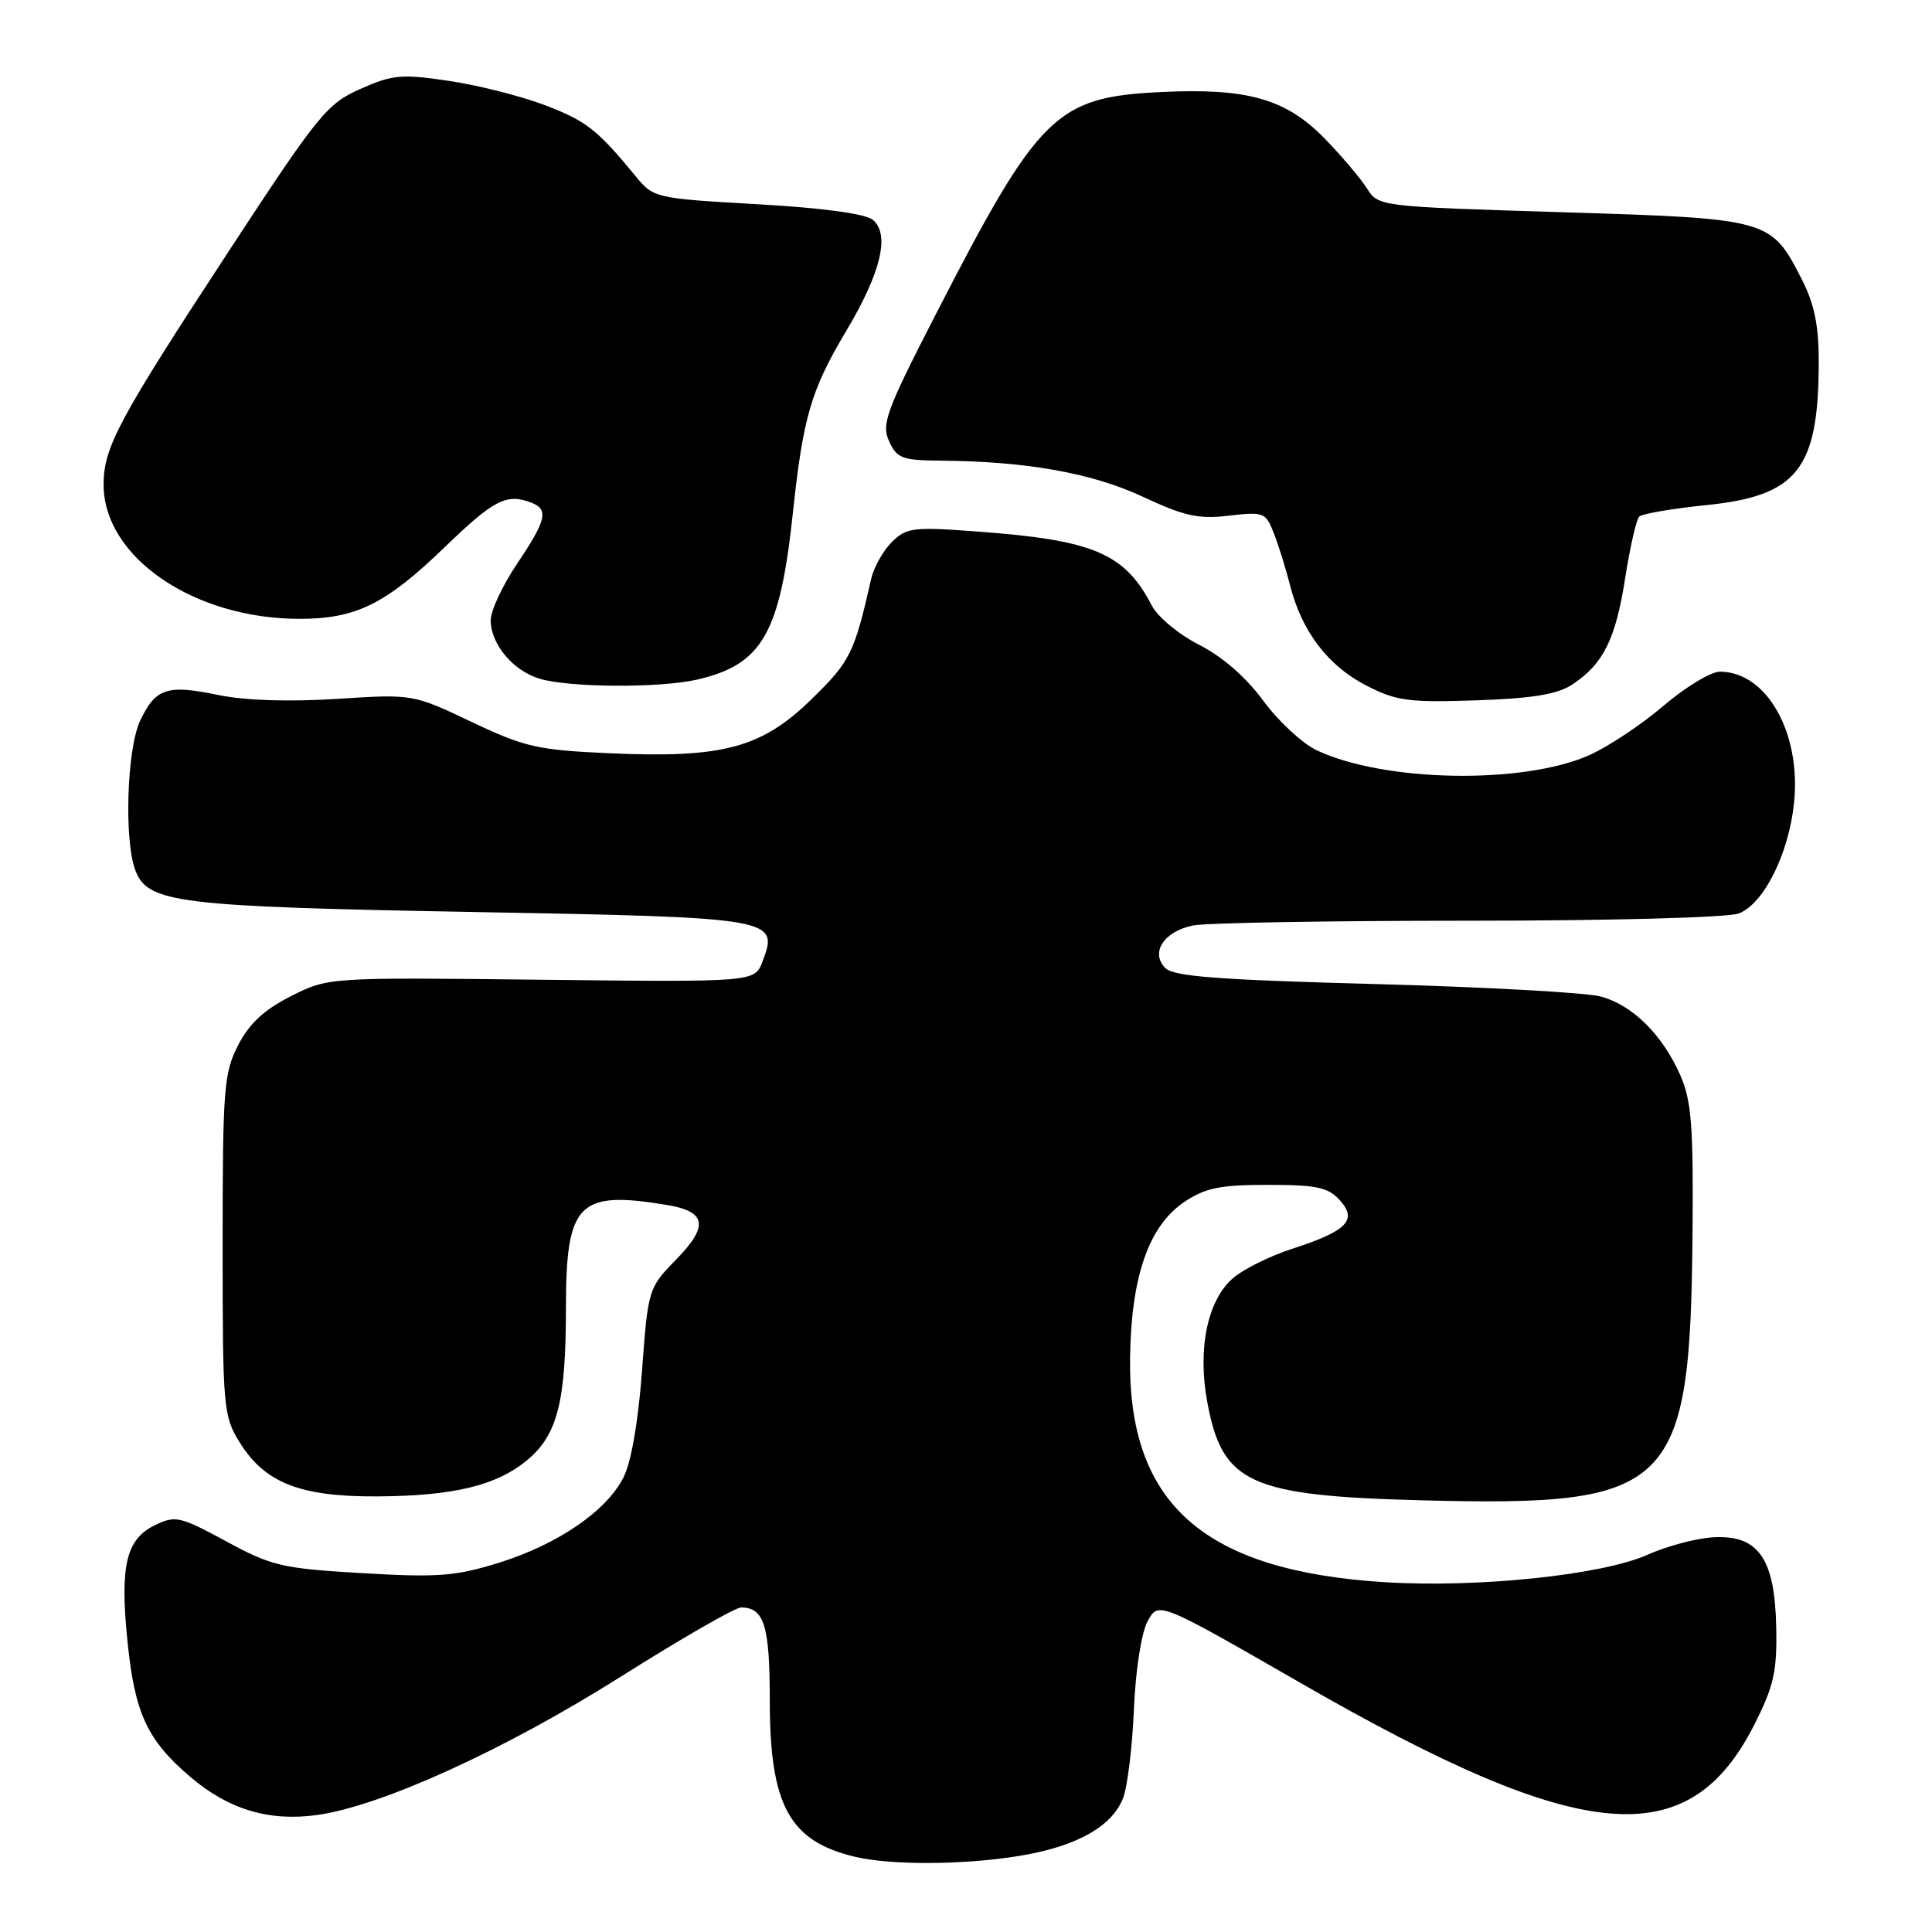 <?xml version="1.0" encoding="UTF-8" standalone="no"?>
<!DOCTYPE svg PUBLIC "-//W3C//DTD SVG 1.1//EN" "http://www.w3.org/Graphics/SVG/1.1/DTD/svg11.dtd" >
<svg xmlns="http://www.w3.org/2000/svg" xmlns:xlink="http://www.w3.org/1999/xlink" version="1.1" viewBox="0 0 256 256">
 <g >
 <path fill="currentColor"
d=" M 134.98 245.93 C 142.59 244.70 147.35 242.05 148.82 238.24 C 149.40 236.73 150.04 231.45 150.25 226.50 C 150.47 221.29 151.23 216.38 152.06 214.83 C 153.50 212.17 153.50 212.17 172.42 223.05 C 209.69 244.49 223.77 245.75 232.49 228.46 C 235.04 223.41 235.48 221.45 235.36 215.63 C 235.17 206.53 233.03 203.42 227.15 203.69 C 224.91 203.79 220.93 204.84 218.29 206.02 C 212.29 208.70 195.84 210.42 183.49 209.65 C 159.55 208.15 149.51 199.33 149.74 180.00 C 149.87 169.19 152.20 162.45 156.92 159.27 C 159.71 157.40 161.64 157.00 167.99 157.00 C 174.46 157.00 175.98 157.32 177.53 159.03 C 179.92 161.67 178.50 163.12 171.19 165.48 C 168.27 166.43 164.76 168.17 163.39 169.35 C 160.00 172.27 158.66 178.70 159.97 185.78 C 161.96 196.57 165.53 198.20 188.43 198.80 C 221.73 199.66 223.97 197.46 224.27 163.31 C 224.39 149.22 224.13 145.85 222.66 142.50 C 220.26 137.06 216.31 133.16 212.05 132.03 C 210.10 131.52 196.65 130.78 182.17 130.39 C 161.51 129.84 155.53 129.39 154.42 128.28 C 152.38 126.23 154.22 123.41 158.09 122.63 C 159.83 122.28 176.24 122.00 194.56 122.00 C 213.41 122.00 228.97 121.58 230.39 121.04 C 233.70 119.78 237.03 113.13 237.72 106.38 C 238.68 97.11 234.09 89.00 227.89 89.00 C 226.70 89.00 223.33 91.04 220.41 93.53 C 217.49 96.03 213.05 98.97 210.55 100.08 C 201.75 103.97 183.35 103.63 174.46 99.41 C 172.56 98.51 169.38 95.56 167.39 92.85 C 165.11 89.74 161.97 87.01 158.91 85.45 C 156.22 84.09 153.41 81.76 152.62 80.24 C 149.00 73.29 144.92 71.56 129.38 70.42 C 120.95 69.80 120.09 69.91 118.15 71.85 C 117.00 73.00 115.77 75.20 115.43 76.72 C 113.21 86.55 112.66 87.65 107.53 92.65 C 100.89 99.12 95.82 100.48 80.73 99.81 C 71.22 99.38 69.53 99.00 62.47 95.65 C 54.70 91.96 54.70 91.96 44.60 92.61 C 38.23 93.01 32.44 92.82 28.92 92.09 C 22.15 90.68 20.61 91.18 18.58 95.48 C 16.81 99.20 16.42 111.35 17.94 115.34 C 19.58 119.65 23.52 120.13 62.50 120.84 C 102.76 121.57 103.22 121.65 101.04 127.40 C 100.00 130.14 100.00 130.14 71.75 129.82 C 43.50 129.50 43.50 129.50 38.55 132.00 C 34.99 133.80 33.03 135.62 31.55 138.50 C 29.66 142.18 29.50 144.27 29.50 165.00 C 29.50 186.64 29.59 187.64 31.77 191.14 C 35.10 196.50 39.79 198.34 49.99 198.28 C 60.17 198.22 65.86 196.83 69.93 193.41 C 73.88 190.08 74.99 185.68 74.99 173.25 C 75.00 159.38 76.63 157.72 88.34 159.66 C 93.62 160.53 93.95 162.44 89.57 166.92 C 85.91 170.67 85.87 170.82 85.07 181.65 C 84.56 188.47 83.63 193.81 82.59 195.82 C 80.29 200.28 73.89 204.64 66.09 207.08 C 60.35 208.86 58.02 209.04 48.00 208.45 C 37.36 207.83 36.01 207.51 29.96 204.23 C 23.83 200.91 23.24 200.78 20.52 202.10 C 16.71 203.94 15.87 207.48 16.89 217.46 C 17.85 227.01 19.49 230.55 25.17 235.41 C 30.24 239.75 35.62 241.38 42.00 240.50 C 50.48 239.33 66.88 231.87 82.14 222.24 C 90.19 217.16 97.41 213.00 98.19 213.00 C 101.26 213.00 102.00 215.39 102.00 225.30 C 102.00 239.22 104.58 243.96 113.28 246.03 C 118.06 247.17 127.64 247.12 134.98 245.93 Z  M 208.31 90.72 C 212.43 88.01 214.08 84.72 215.34 76.62 C 215.98 72.52 216.82 68.85 217.20 68.46 C 217.59 68.07 221.59 67.39 226.08 66.93 C 238.19 65.71 240.98 62.16 240.99 47.96 C 241.00 43.14 240.41 40.26 238.75 37.02 C 234.66 29.01 234.51 28.97 207.00 28.12 C 182.66 27.37 182.66 27.37 181.11 24.94 C 180.26 23.60 177.74 20.63 175.52 18.35 C 170.39 13.10 165.30 11.65 153.94 12.19 C 139.88 12.86 137.68 15.03 123.96 41.72 C 117.42 54.45 116.77 56.21 117.81 58.47 C 118.84 60.74 119.55 61.00 124.73 61.04 C 136.03 61.13 144.74 62.69 151.45 65.83 C 156.93 68.39 158.82 68.81 162.84 68.33 C 167.44 67.79 167.71 67.89 168.78 70.63 C 169.40 72.21 170.38 75.34 170.95 77.60 C 172.50 83.67 175.95 88.21 181.01 90.82 C 185.00 92.88 186.62 93.10 195.57 92.80 C 203.04 92.55 206.33 92.01 208.31 90.72 Z  M 92.42 90.04 C 100.99 88.05 103.35 83.95 105.05 68.06 C 106.41 55.25 107.46 51.68 112.12 43.87 C 116.73 36.15 117.96 31.04 115.65 29.13 C 114.68 28.32 109.00 27.55 100.37 27.06 C 86.85 26.29 86.60 26.24 84.26 23.39 C 79.13 17.15 77.69 16.03 72.19 13.93 C 69.06 12.74 63.35 11.29 59.50 10.72 C 53.21 9.78 52.02 9.89 47.76 11.78 C 43.34 13.74 42.20 15.13 30.51 32.98 C 15.67 55.64 13.73 59.25 13.73 64.22 C 13.73 73.82 25.68 82.00 39.69 82.00 C 47.16 82.00 51.10 80.06 58.91 72.52 C 65.47 66.19 67.12 65.34 70.42 66.61 C 72.74 67.50 72.40 68.94 68.50 74.72 C 66.58 77.58 65.01 80.95 65.02 82.21 C 65.05 85.40 67.99 88.88 71.52 89.94 C 75.48 91.12 87.52 91.18 92.42 90.04 Z "/>
</g>
</svg>